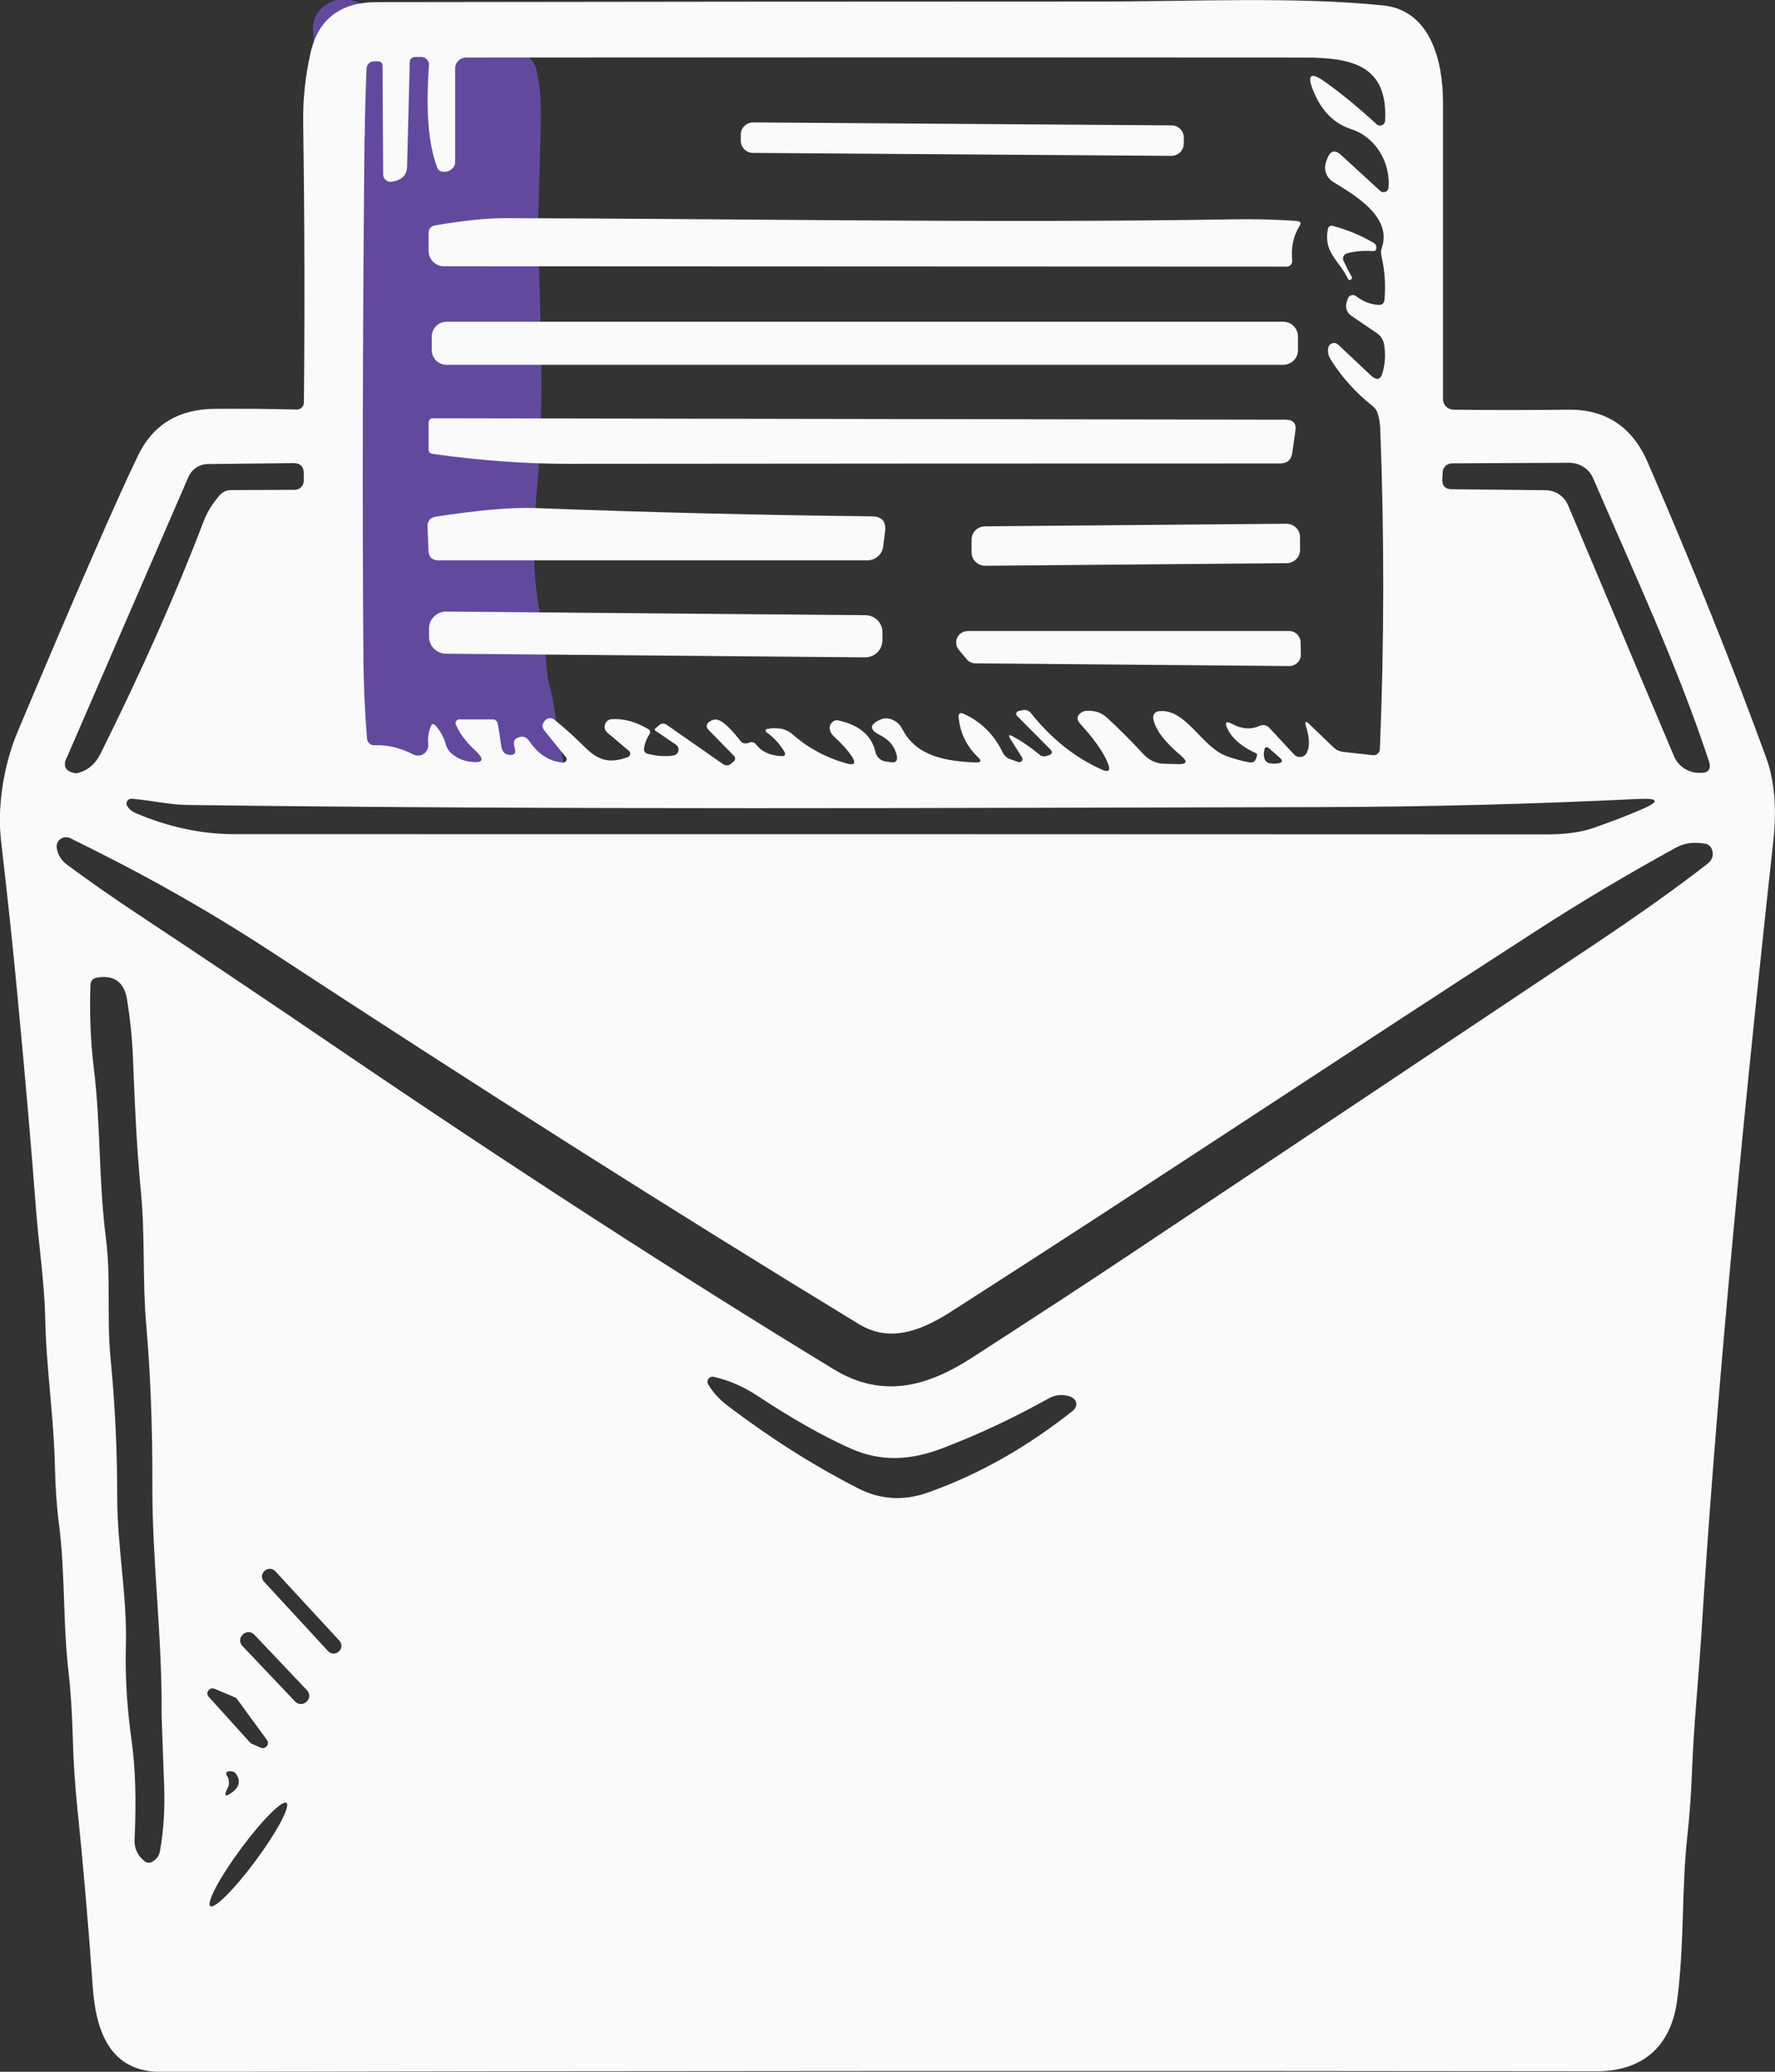 <svg width="120" height="140" viewBox="0 0 120 140" fill="none" xmlns="http://www.w3.org/2000/svg">
<rect x="0" y="0" width="120" height="140" fill="#333333" stroke="none"/>
<g clip-path="url(#clip0_331_1956)">
<path opacity="0.55" d="M37.385 47.327L22.586 49.775L22.644 50.128C22.707 50.506 22.836 50.872 23.083 51.165C23.903 52.138 26.249 54.237 30.801 53.484C32.151 53.261 34.021 53.544 35.593 53.896C36.975 54.206 38.329 53.036 38.098 51.638L37.385 47.327ZM29.768 47.862L22.429 49.408L29.768 47.862ZM29.44 45.227L21.972 45.919L29.44 45.227ZM28.702 39.675L36.179 39.09L28.702 39.675ZM28.852 32.13L36.321 32.808L28.852 32.13ZM28.964 18.87L36.461 18.676L28.964 18.87ZM28.897 14.202L21.402 13.933L28.897 14.202ZM29.024 9.683L36.521 9.905L29.024 9.683ZM21.386 6.383L36.367 5.629L36.349 5.272C36.33 4.889 36.242 4.511 36.03 4.192C35.326 3.132 33.233 0.78 28.625 1.012C27.258 1.081 25.433 0.588 23.911 0.06C22.573 -0.404 21.095 0.604 21.166 2.019L21.386 6.383ZM37.385 47.327C37.297 46.8 37.175 46.373 37.087 46.097C37.002 45.833 36.917 45.611 36.895 45.553C36.853 45.439 36.885 45.523 36.914 45.609C36.951 45.717 37.035 45.971 37.107 46.316L22.429 49.408C22.526 49.868 22.644 50.238 22.72 50.46C22.76 50.575 22.795 50.672 22.819 50.736C22.839 50.791 22.864 50.855 22.866 50.861C22.874 50.883 22.868 50.867 22.858 50.838C22.847 50.808 22.825 50.745 22.797 50.66C22.746 50.499 22.654 50.187 22.586 49.775L37.385 47.327ZM37.107 46.316C37.036 45.979 37.012 45.653 36.908 44.534L21.972 45.919C22.032 46.56 22.133 48 22.429 49.408L37.107 46.316ZM36.908 44.534C36.796 43.323 36.605 42.146 36.47 41.289C36.322 40.343 36.226 39.689 36.179 39.09L21.225 40.26C21.323 41.517 21.51 42.712 21.651 43.613C21.807 44.604 21.912 45.275 21.972 45.919L36.908 44.534ZM36.179 39.09C36.03 37.182 36.109 35.138 36.321 32.808L21.382 31.452C21.136 34.167 20.982 37.154 21.225 40.26L36.179 39.09ZM36.321 32.808C36.773 27.834 36.571 22.913 36.461 18.676L21.466 19.064C21.585 23.662 21.736 27.553 21.382 31.452L36.321 32.808ZM36.461 18.676C36.414 16.85 36.347 15.724 36.392 14.472L21.402 13.933C21.335 15.802 21.433 17.776 21.466 19.064L36.461 18.676ZM36.392 14.472C36.447 12.956 36.48 11.281 36.521 9.905L21.527 9.462C21.479 11.098 21.456 12.436 21.402 13.933L36.392 14.472ZM36.521 9.905C36.542 9.186 36.602 7.883 36.537 6.607L21.556 7.361C21.582 7.875 21.559 8.382 21.527 9.462L36.521 9.905ZM36.537 6.607C36.51 6.069 36.438 5.624 36.383 5.335C36.331 5.064 36.272 4.819 36.26 4.77C36.235 4.664 36.255 4.746 36.277 4.859C36.301 4.988 36.348 5.264 36.367 5.629L21.386 6.383C21.412 6.914 21.483 7.354 21.538 7.647C21.591 7.924 21.65 8.169 21.663 8.226C21.691 8.34 21.67 8.258 21.649 8.149C21.625 8.021 21.575 7.738 21.556 7.361L36.537 6.607Z" fill="#8B5CF6"/>
<path d="M119.398 51.182C117.136 44.993 114.473 38.359 111.4 31.255C110.357 28.845 108.569 27.66 106.042 27.683C103.378 27.715 100.787 27.715 98.268 27.683C97.875 27.683 97.555 27.365 97.555 26.975C97.555 20.317 97.555 13.627 97.555 6.905C97.555 4.168 96.728 0.692 93.503 0.366C87.527 -0.247 80.396 0.111 74.026 0.103C58.159 0.103 41.979 0.119 25.494 0.143C23.007 0.143 21.507 1.297 20.993 3.58C20.64 5.147 20.472 6.714 20.496 8.289C20.592 14.947 20.608 21.256 20.544 27.214C20.544 27.469 20.327 27.675 20.063 27.675C18.226 27.628 16.373 27.612 14.52 27.628C12.073 27.644 10.348 28.694 9.345 30.754C7.909 33.721 5.19 39.95 1.195 49.44C0.249 51.691 -0.201 54.5 0.072 56.822C0.497 60.506 0.866 63.926 1.163 67.085C1.708 72.812 2.126 77.641 2.422 81.57C2.607 84.068 3 86.59 3.056 89.056C3.128 92.572 3.65 95.77 3.714 99.159C3.746 100.527 3.834 101.824 3.995 103.057C4.412 106.326 4.251 109.66 4.62 112.85C4.773 114.178 4.877 115.753 4.925 117.551C4.965 119.015 5.062 120.566 5.23 122.189C5.647 126.254 5.992 130.287 6.273 134.288C6.482 137.232 7.412 140.024 10.902 140.008C44.056 139.944 76.401 139.928 107.927 139.968C111.087 139.968 112.973 138.258 113.382 135.187C113.879 131.488 113.679 127.702 114.064 124.177C114.232 122.642 114.336 121.123 114.393 119.611C114.505 116.588 114.834 113.43 115.026 110.368C115.909 96.112 117.537 78.261 119.888 56.807C120.128 54.619 119.968 52.742 119.398 51.19V51.182ZM97.53 31.907C97.546 31.573 97.819 31.319 98.156 31.311L106.09 31.271C106.788 31.271 107.429 31.677 107.702 32.313C110.438 38.653 113.342 44.834 115.516 51.381C115.724 52.002 115.5 52.28 114.842 52.217H114.681C114.007 52.137 113.43 51.715 113.173 51.103L106.01 34.143C105.753 33.53 105.159 33.133 104.485 33.125L98.164 33.061C97.699 33.061 97.482 32.822 97.506 32.361L97.538 31.907H97.53ZM24.659 9.236C24.667 7.804 24.715 6.269 24.78 4.622C24.796 4.367 24.996 4.152 25.253 4.145H25.51C25.742 4.129 25.863 4.232 25.863 4.471L25.903 11.789C25.903 12.115 26.215 12.354 26.536 12.274C26.609 12.259 26.681 12.235 26.753 12.219C27.25 12.084 27.515 11.758 27.523 11.232L27.7 4.248C27.7 3.977 27.852 3.842 28.125 3.85H28.502C28.791 3.866 29.023 4.113 28.999 4.399C28.855 6.563 28.791 9.283 29.553 11.312C29.617 11.487 29.745 11.582 29.946 11.606C30.178 11.63 30.387 11.566 30.563 11.407C30.7 11.288 30.772 11.137 30.772 10.962V4.614C30.772 4.216 31.101 3.89 31.502 3.89C50.434 3.874 69.325 3.874 88.153 3.89C91.386 3.89 93.84 4.399 93.64 8.162C93.624 8.456 93.271 8.591 93.062 8.393C91.835 7.263 90.672 6.308 89.573 5.529C88.602 4.829 88.337 5.043 88.787 6.141C89.332 7.494 90.198 8.361 91.37 8.735C93.03 9.275 94.017 11.026 93.872 12.688C93.848 12.959 93.519 13.086 93.311 12.903L90.696 10.501C90.254 10.087 89.934 10.166 89.725 10.731L89.653 10.938C89.468 11.447 89.669 12.004 90.126 12.29C91.634 13.213 94.121 14.669 93.423 16.729C93.359 16.912 93.351 17.095 93.391 17.286C93.616 18.257 93.688 19.243 93.6 20.23C93.584 20.5 93.439 20.619 93.166 20.603C92.629 20.564 92.14 20.365 91.682 20.015C91.49 19.856 91.201 19.951 91.121 20.182L91.041 20.421C90.928 20.762 91.057 21.144 91.362 21.343L93.094 22.521C93.351 22.696 93.519 22.958 93.568 23.252C93.68 23.913 93.648 24.549 93.479 25.154C93.343 25.671 93.078 25.734 92.685 25.376L90.463 23.284C90.239 23.077 89.877 23.181 89.805 23.475C89.741 23.754 89.789 24.032 89.982 24.326C90.744 25.528 91.682 26.562 92.805 27.445C92.966 27.572 93.078 27.731 93.134 27.922C93.239 28.248 93.295 28.59 93.311 28.932C93.592 36.203 93.584 43.434 93.287 50.626C93.279 50.872 93.062 51.055 92.822 51.031L90.8 50.809C90.551 50.777 90.343 50.681 90.166 50.514L88.514 48.931C88.265 48.693 88.185 48.74 88.289 49.066C88.538 49.846 88.554 50.443 88.353 50.856C88.201 51.19 87.744 51.254 87.495 50.992L85.802 49.17C85.65 49.003 85.393 48.947 85.185 49.042C84.583 49.313 83.965 49.273 83.324 48.931C82.882 48.693 82.77 48.804 82.987 49.249C83.299 49.902 83.941 50.459 84.92 50.904C84.976 50.928 85 50.968 84.984 51.031L84.928 51.222C84.856 51.461 84.703 51.556 84.455 51.517C83.941 51.421 83.436 51.278 82.922 51.095C81.206 50.467 80.171 47.825 78.318 48.064C78.093 48.096 77.933 48.303 77.965 48.533C78.077 49.265 78.711 50.117 79.85 51.071C80.315 51.469 80.243 51.652 79.633 51.636L78.687 51.612C78.165 51.596 77.692 51.373 77.339 50.999C76.537 50.132 75.703 49.297 74.844 48.502C74.467 48.152 73.994 47.992 73.416 48.04C73.328 48.04 73.24 48.072 73.152 48.12C72.783 48.343 72.751 48.605 73.04 48.923C73.97 49.941 74.596 50.824 74.901 51.58C75.101 52.081 74.957 52.217 74.459 51.994C72.646 51.175 71.058 49.902 69.686 48.175C69.566 48.024 69.357 47.945 69.165 47.984L68.86 48.048C68.708 48.08 68.651 48.271 68.756 48.374L70.994 50.626C71.186 50.816 71.154 50.952 70.898 51.039L70.713 51.095C70.569 51.135 70.416 51.111 70.304 51.015C69.71 50.522 69.109 50.108 68.515 49.782C68.194 49.607 68.138 49.671 68.331 49.973L69.093 51.182C69.197 51.349 69.037 51.556 68.844 51.493L68.282 51.294C68.066 51.222 67.889 51.063 67.793 50.856C67.207 49.647 66.333 48.772 65.154 48.239C64.905 48.128 64.785 48.199 64.809 48.478C64.913 49.536 65.347 50.427 66.109 51.159C66.381 51.413 66.333 51.54 65.948 51.525C63.999 51.437 61.961 51.143 60.999 49.265C60.886 49.035 60.71 48.844 60.485 48.716C60.156 48.517 59.835 48.494 59.531 48.621C58.769 48.955 58.752 49.305 59.498 49.679C60.108 49.981 60.485 50.435 60.621 51.031C60.71 51.413 60.565 51.572 60.18 51.501C60.1 51.485 60.02 51.477 59.94 51.469C59.571 51.437 59.266 51.175 59.186 50.825C58.937 49.719 58.119 49.011 56.723 48.693C56.506 48.637 56.33 48.7 56.193 48.883C56.089 49.019 56.065 49.186 56.121 49.385C56.161 49.52 56.266 49.663 56.426 49.814C56.931 50.276 57.309 50.697 57.565 51.079C57.902 51.588 57.774 51.755 57.196 51.58C55.808 51.182 54.605 50.53 53.594 49.631C53.354 49.424 53.057 49.281 52.744 49.233C52.439 49.194 52.15 49.202 51.862 49.257C51.749 49.273 51.725 49.416 51.813 49.48C52.303 49.822 52.704 50.252 53.009 50.769C53.145 50.999 53.081 51.111 52.808 51.095C52.046 51.047 51.485 50.793 51.132 50.323C51.003 50.156 50.835 50.108 50.642 50.188C50.578 50.22 50.506 50.228 50.434 50.236C50.281 50.252 50.153 50.196 50.065 50.077C49.599 49.472 49.19 49.05 48.837 48.796C48.541 48.589 48.268 48.565 48.003 48.74C47.73 48.915 47.706 49.13 47.939 49.361L49.623 51.079C49.728 51.19 49.72 51.349 49.607 51.453L49.431 51.604C49.255 51.755 49.062 51.763 48.869 51.628L45.051 48.963C44.915 48.867 44.722 48.876 44.594 48.979L44.321 49.21C44.241 49.273 44.249 49.337 44.321 49.385L45.701 50.323C46.006 50.53 45.893 50.999 45.524 51.055C44.987 51.135 44.417 51.095 43.808 50.944C43.607 50.896 43.511 50.769 43.543 50.562C43.591 50.236 43.703 49.925 43.888 49.655C44 49.488 43.968 49.353 43.791 49.249C42.965 48.764 42.155 48.549 41.361 48.597C40.896 48.621 40.703 49.21 41.056 49.504L42.516 50.737C42.669 50.864 42.628 51.103 42.436 51.166C41.209 51.604 40.47 51.421 39.516 50.467C38.834 49.79 38.16 49.178 37.47 48.629C37.294 48.486 37.029 48.502 36.869 48.669C36.644 48.899 36.62 49.13 36.796 49.353C37.262 49.934 37.743 50.538 38.256 51.159C38.393 51.318 38.256 51.548 38.048 51.532C37.141 51.453 36.387 50.968 35.786 50.085C35.577 49.782 35.32 49.703 34.992 49.854C34.783 49.949 34.711 50.1 34.751 50.323L34.815 50.642C34.871 50.888 34.775 51.015 34.51 51.015C34.141 51.015 33.941 50.809 33.884 50.403C33.82 49.894 33.74 49.401 33.652 48.915C33.612 48.716 33.491 48.613 33.283 48.613H31.053C30.868 48.613 30.748 48.796 30.82 48.963C31.077 49.568 31.51 50.14 32.096 50.681C32.818 51.349 32.689 51.612 31.71 51.461C31.245 51.389 30.836 51.198 30.491 50.888C30.331 50.737 30.218 50.562 30.154 50.347C30.026 49.878 29.801 49.44 29.464 49.05C29.312 48.876 29.192 48.891 29.111 49.114C28.967 49.472 28.911 49.87 28.951 50.307C28.999 50.848 28.43 51.23 27.94 50.983C27.042 50.522 26.167 50.323 25.325 50.363C25.06 50.379 24.836 50.18 24.812 49.918C24.659 47.977 24.587 46.242 24.571 44.731C24.491 34.652 24.515 22.831 24.643 9.252L24.659 9.236ZM86.404 51.58C86.252 51.612 86.067 51.612 85.859 51.58C85.65 51.548 85.53 51.429 85.474 51.23C85.433 51.055 85.433 50.888 85.474 50.697C85.514 50.459 85.626 50.427 85.818 50.586L86.524 51.206C86.741 51.405 86.709 51.532 86.412 51.58H86.404ZM89.276 54.539C96.552 54.523 103.707 54.333 110.751 53.99C112.186 53.919 112.235 54.166 110.919 54.722C109.94 55.144 108.873 55.55 107.726 55.947C106.884 56.242 105.841 56.385 104.598 56.385C74.652 56.369 45.075 56.369 15.843 56.369C13.637 56.369 11.423 55.9 9.209 54.961C8.936 54.85 8.736 54.683 8.599 54.468C8.463 54.245 8.639 53.959 8.904 53.975C10.188 54.078 11.431 54.38 12.65 54.396C38.184 54.73 63.742 54.595 89.284 54.539H89.276ZM4.516 51.198L12.739 32.226C12.971 31.701 13.485 31.359 14.054 31.359L19.838 31.295C20.311 31.295 20.544 31.526 20.536 32.003V32.512C20.528 32.838 20.255 33.101 19.926 33.101L15.627 33.117C15.322 33.117 15.065 33.228 14.856 33.467C14.383 34 14.014 34.58 13.765 35.233C11.896 40.133 9.57 45.359 6.794 50.936C6.449 51.628 5.936 52.065 5.254 52.24C5.19 52.256 5.118 52.264 5.038 52.24C4.428 52.121 4.251 51.779 4.492 51.214L4.516 51.198ZM10.813 125.084C10.757 125.426 10.565 125.673 10.252 125.832C10.083 125.912 9.915 125.888 9.746 125.753C9.281 125.363 9.065 124.878 9.097 124.281C9.225 121.648 9.153 119.404 8.888 117.551C8.583 115.363 8.455 113.263 8.511 111.243C8.607 107.87 7.925 104.552 7.925 101.172C7.925 98.045 7.781 94.927 7.476 91.817C7.204 89.032 7.508 86.383 7.163 83.703C6.658 79.725 6.818 76.066 6.337 72.12C6.121 70.354 6.048 68.508 6.113 66.575C6.129 66.273 6.281 66.106 6.578 66.058C7.725 65.875 8.399 66.368 8.591 67.546C8.808 68.914 8.936 70.195 8.984 71.388C9.105 74.491 9.233 77.482 9.53 80.6C9.811 83.472 9.634 86.519 9.867 89.279C10.172 92.771 10.316 96.454 10.3 100.328C10.276 105.443 10.982 110.67 10.926 115.96C10.926 115.976 10.982 117.527 11.094 120.598C11.158 122.213 11.062 123.708 10.813 125.1V125.084ZM14.495 114.114L15.875 114.695C15.931 114.719 15.988 114.751 16.02 114.806L18.049 117.583C18.258 117.861 17.953 118.235 17.632 118.1L17.022 117.837C16.982 117.821 16.942 117.79 16.91 117.758L14.11 114.663C13.862 114.393 14.159 113.987 14.495 114.122V114.114ZM15.466 120.287C15.45 120.2 15.426 120.128 15.378 120.057C15.217 119.81 15.274 119.691 15.57 119.691C15.651 119.691 15.731 119.699 15.803 119.739C15.867 119.77 15.923 119.818 15.963 119.882C16.292 120.367 16.172 120.797 15.627 121.17C15.233 121.433 15.137 121.353 15.338 120.932L15.466 120.653C15.466 120.653 15.482 120.502 15.466 120.287ZM17.311 125.697C15.891 127.622 14.504 129.014 14.223 128.807C13.934 128.6 14.848 126.866 16.276 124.941C17.696 123.016 19.084 121.624 19.365 121.831C19.654 122.038 18.739 123.772 17.311 125.697ZM20.736 114.981L20.712 115.005C20.496 115.212 20.151 115.196 19.95 114.981L16.381 111.219C16.172 111.004 16.188 110.67 16.405 110.463L16.429 110.439C16.645 110.232 16.99 110.248 17.191 110.463L20.761 114.226C20.969 114.449 20.953 114.783 20.736 114.981ZM22.919 111.585L22.894 111.609C22.686 111.8 22.373 111.784 22.18 111.577L17.841 106.875C17.656 106.669 17.664 106.358 17.873 106.167L17.897 106.143C18.105 105.961 18.418 105.968 18.611 106.175L22.951 110.877C23.135 111.084 23.127 111.394 22.919 111.585ZM72.59 95.285C69.446 97.791 66.157 99.652 62.723 100.861C61.079 101.442 59.507 101.347 57.982 100.559C55.006 99.04 52.054 97.17 49.15 94.959C48.629 94.561 48.196 94.092 47.875 93.543C47.722 93.288 47.955 92.978 48.252 93.042C49.27 93.264 50.273 93.702 51.244 94.346C53.538 95.858 55.616 97.035 57.477 97.87C59.547 98.801 61.552 98.698 63.766 97.846C66.181 96.924 68.555 95.802 70.898 94.497C71.323 94.259 71.788 94.211 72.277 94.346C72.406 94.386 72.51 94.442 72.606 94.529C72.831 94.736 72.815 95.086 72.582 95.277L72.59 95.285ZM115.492 58.326C113.486 59.893 110.887 61.755 107.686 63.887C97.258 70.847 86.837 77.8 76.409 84.752C73.537 86.67 69.975 88.993 65.716 91.745C62.707 93.686 59.683 94.545 56.37 92.532C46.03 86.24 34.767 78.969 22.606 70.696C18.282 67.753 13.83 64.762 9.249 61.731C7.605 60.641 6.048 59.551 4.58 58.469C4.139 58.143 3.89 57.745 3.834 57.276C3.77 56.783 4.3 56.417 4.749 56.64C9.53 58.978 13.83 61.365 18.37 64.332C32.336 73.48 45.556 81.865 58.054 89.47C60.068 90.703 62.114 90.027 64.247 88.666C77.7 80.059 90.728 71.372 103.932 62.852C106.9 60.935 110.021 59.082 113.31 57.276C113.887 56.958 114.553 56.878 115.307 57.021C115.564 57.077 115.724 57.252 115.78 57.57C115.836 57.849 115.716 58.143 115.492 58.318V58.326Z" fill="#FAFAFA"/>
<path d="M80.027 9.713C80.027 10.166 79.65 10.532 79.193 10.532L50.907 10.334C50.45 10.334 50.081 9.96 50.081 9.506V9.093C50.081 8.639 50.458 8.273 50.923 8.273L79.209 8.472C79.666 8.472 80.035 8.846 80.035 9.299V9.713H80.027Z" fill="#FAFAFA"/>
<path d="M87.68 14.94C87.921 14.955 87.985 15.067 87.856 15.266C87.439 15.942 87.271 16.729 87.359 17.612C87.375 17.835 87.207 18.018 86.99 18.018L30.01 17.994C29.441 17.994 28.976 17.533 28.976 16.968V15.759C28.976 15.457 29.128 15.281 29.433 15.226C31.374 14.9 32.922 14.741 34.094 14.741C50.659 14.78 67.016 15.091 83.428 14.82C84.816 14.796 86.236 14.828 87.688 14.931L87.68 14.94Z" fill="#FAFAFA"/>
<path d="M90.832 17.628C91.001 17.994 91.177 18.344 91.378 18.686C91.434 18.774 91.41 18.845 91.322 18.901C91.242 18.949 91.169 18.933 91.129 18.837C90.512 17.565 89.477 17.072 89.766 15.512C89.806 15.29 89.934 15.21 90.151 15.274C91.145 15.552 92.036 15.926 92.822 16.387C92.942 16.451 93.014 16.538 93.039 16.626C93.047 16.682 93.055 16.729 93.047 16.785C93.031 16.92 92.95 16.976 92.822 16.968C92.164 16.928 91.587 16.976 91.073 17.119C90.849 17.175 90.728 17.422 90.832 17.628Z" fill="#FAFAFA"/>
<path d="M87.751 23.666C87.751 24.215 87.302 24.652 86.749 24.652H30.194C29.641 24.652 29.191 24.215 29.191 23.666V22.735C29.191 22.186 29.641 21.741 30.194 21.741H86.749C87.302 21.741 87.751 22.186 87.751 22.735V23.666Z" fill="#FAFAFA"/>
<path d="M29.2 30.659C29.072 30.643 28.976 30.531 28.976 30.404V28.59C28.976 28.367 29.088 28.256 29.312 28.264L86.918 28.36C87.431 28.36 87.648 28.614 87.576 29.115L87.367 30.587C87.303 31.072 87.022 31.319 86.525 31.319C70.914 31.319 54.894 31.327 38.45 31.343C35.449 31.343 32.369 31.112 29.2 30.666V30.659Z" fill="#FAFAFA"/>
<path d="M59.836 35.925L59.707 36.935C59.643 37.468 59.178 37.866 58.641 37.866H29.649C29.208 37.866 28.983 37.643 28.967 37.206L28.903 35.607C28.887 35.209 29.088 34.97 29.489 34.907C32.369 34.469 34.623 34.27 36.235 34.334C43.944 34.628 51.509 34.811 58.929 34.891C59.619 34.891 59.924 35.241 59.836 35.925Z" fill="#FAFAFA"/>
<path d="M87.896 37.142C87.896 37.643 87.495 38.049 86.99 38.057L66.606 38.232C66.101 38.232 65.684 37.834 65.684 37.333V36.482C65.676 35.98 66.077 35.575 66.582 35.567L86.966 35.392C87.471 35.392 87.888 35.79 87.888 36.291V37.142H87.896Z" fill="#FAFAFA"/>
<path d="M59.651 43.291C59.651 43.919 59.121 44.421 58.495 44.421L30.146 44.174C29.512 44.174 28.999 43.649 29.007 43.029V42.456C29.007 41.827 29.536 41.326 30.17 41.326L58.52 41.573C59.153 41.573 59.659 42.098 59.659 42.718V43.291H59.651Z" fill="#FAFAFA"/>
<path d="M65.427 42.639H87.15C87.575 42.639 87.912 42.973 87.928 43.395L87.944 44.222C87.952 44.659 87.599 45.009 87.158 45.009L65.94 44.826C65.707 44.826 65.499 44.723 65.355 44.548L64.817 43.904C64.4 43.403 64.761 42.647 65.419 42.647L65.427 42.639Z" fill="#FAFAFA"/>
</g>
<defs>
<clipPath id="clip0_331_1956">
<rect width="120" height="140" fill="white"/>
</clipPath>
</defs>
</svg>
